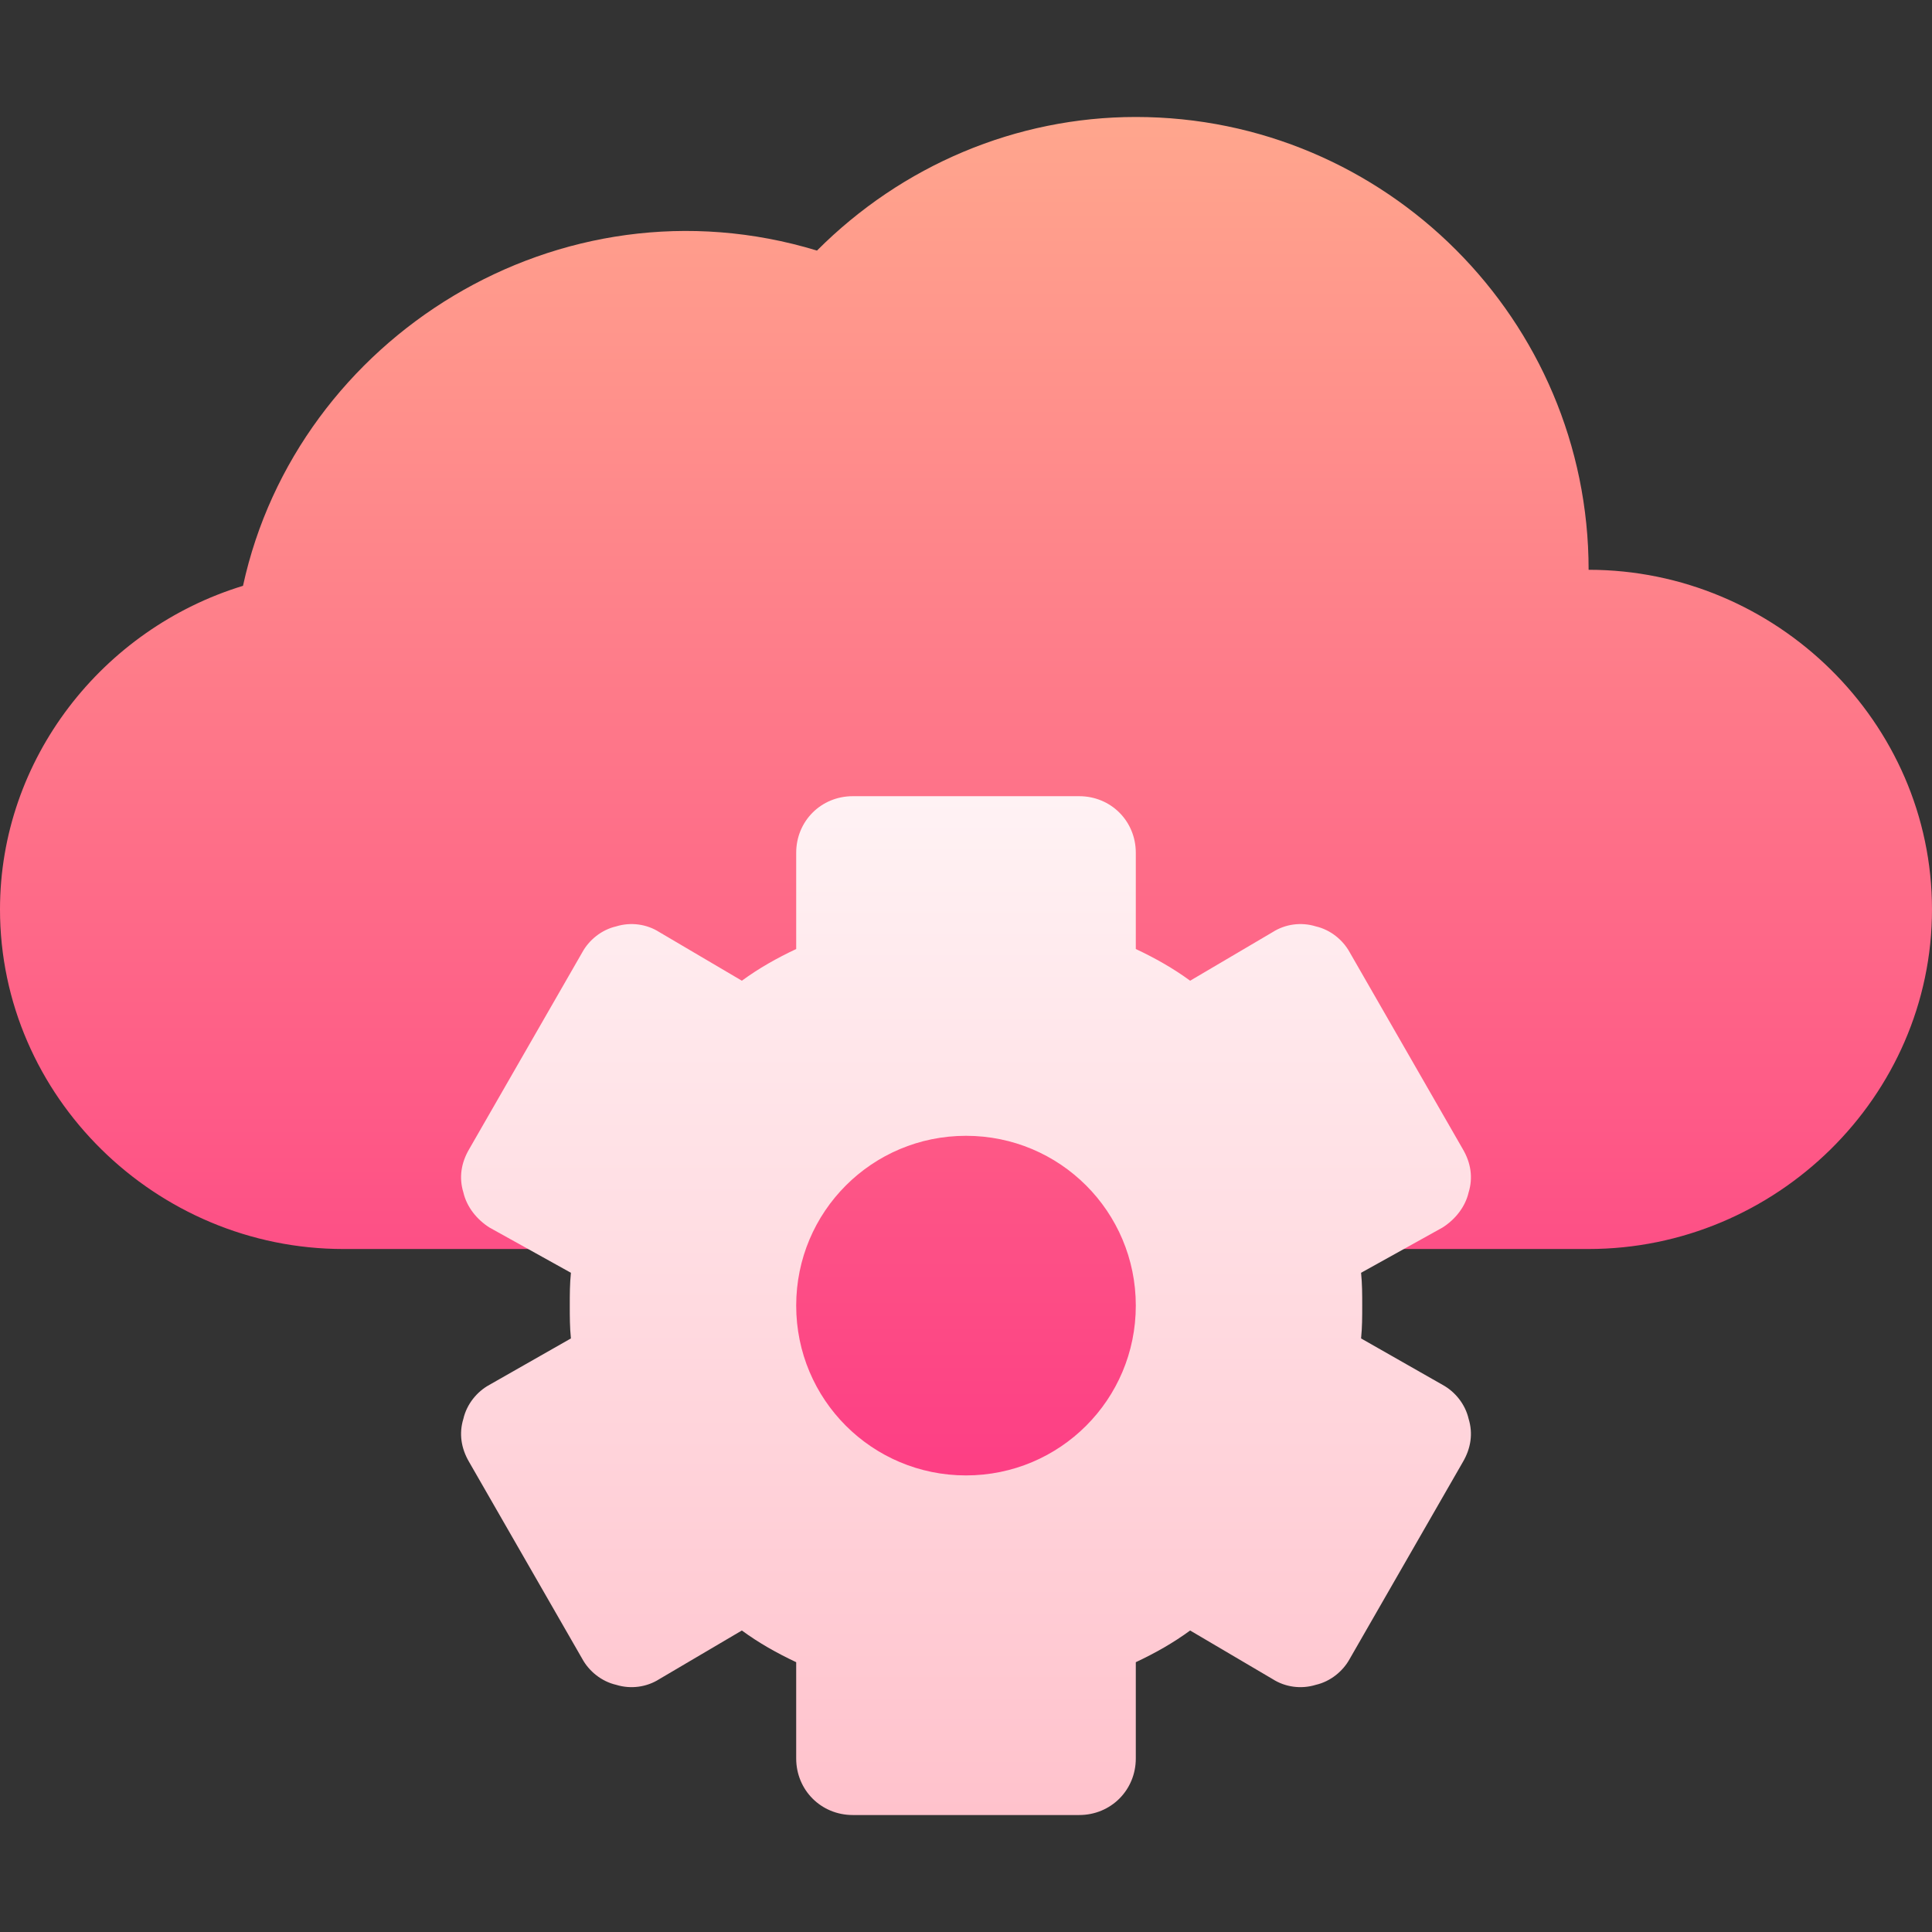 <svg id="Capa_1" enable-background="new 0 0 512 512" height="512" viewBox="0 0 512 512" width="512" xmlns="http://www.w3.org/2000/svg" xmlns:xlink="http://www.w3.org/1999/xlink"><rect x="0" y="0" width="512" height="512" fill="#333333" stroke="none"/><linearGradient id="SVGID_1_" gradientUnits="userSpaceOnUse" x1="256" x2="256" y1="406" y2="31"><stop offset="0" stop-color="#fd3a84"/><stop offset="1" stop-color="#ffa68d"/></linearGradient><linearGradient id="SVGID_2_" gradientUnits="userSpaceOnUse" x1="256" x2="256" y1="481" y2="211"><stop offset="0" stop-color="#ffc2cc"/><stop offset="1" stop-color="#fff2f4"/></linearGradient><g id="Cloud_Configuration_2_"><g><g><path d="m256 286c-33.076 0-60 26.909-60 60s26.924 60 60 60 60-26.909 60-60-26.924-60-60-60zm165-135c0-66.167-53.818-120-120-120-31.67 0-61.934 12.788-84.492 35.405-68.262-20.771-137.813 23.086-152.11 88.843-37.294 11.397-64.398 45.908-64.398 85.752 0 49.629 41.371 90 91 90h53.086c6.826 0 12.773-4.585 14.502-11.177 1.084-4.102.352-8.335-1.758-11.748l15.82-27.568 17.52 10.313c5.566 3.281 12.539 2.651 17.373-1.523 7.002-5.977 14.736-10.503 23.672-13.828 5.889-2.183 9.785-7.793 9.785-14.063v-20.406h30v20.405c0 6.27 3.896 11.88 9.785 14.063 8.936 3.325 16.67 7.852 23.672 13.828 4.863 4.175 11.865 4.805 17.373 1.523l17.52-10.313 15.82 27.568c-2.109 3.413-2.842 7.646-1.758 11.748 1.729 6.592 7.676 11.177 14.502 11.177h53.086c49.629 0 91-40.371 91-90s-41.371-89.999-91-89.999z" fill="url(#SVGID_1_)"/></g></g><g><g><path d="m382.301 367-21.601-12.301c.3-2.999.3-5.7.3-8.699 0-3.001 0-5.7-.3-8.701l21.601-11.999c3.3-2.1 5.999-5.4 6.899-9.3 1.199-3.9.601-7.8-1.5-11.4l-30-52.2c-1.8-3.301-5.101-6-9-6.901-3.9-1.199-8.101-.599-11.4 1.501l-21.901 12.9c-4.499-3.301-9.3-6-14.399-8.401v-25.499c0-8.401-6.599-15-15-15h-60c-8.401 0-15 6.599-15 15v25.499c-5.099 2.401-9.901 5.099-14.399 8.401l-21.902-12.9c-3.3-2.1-7.5-2.701-11.4-1.501-3.898.901-7.2 3.6-9 6.901l-30 52.2c-2.1 3.6-2.699 7.5-1.5 11.4.901 3.9 3.6 7.2 6.899 9.3l21.601 11.999c-.3 3.001-.3 5.7-.3 8.701 0 2.999 0 5.7.3 8.699l-21.6 12.301c-3.3 1.8-5.999 5.099-6.899 9-1.199 3.9-.601 7.8 1.5 11.4l30 52.2c1.8 3.3 5.101 6 9 6.899 3.9 1.201 8.101.601 11.4-1.5l21.901-12.9c4.499 3.3 9.3 6 14.399 8.399v25.502c0 8.399 6.599 15 15 15h60c8.401 0 15-6.601 15-15v-25.501c5.099-2.399 9.901-5.099 14.399-8.399l21.901 12.9c3.3 2.1 7.5 2.701 11.4 1.5 3.898-.899 7.2-3.6 9-6.899l30-52.2c2.1-3.6 2.699-7.5 1.5-11.4-.901-3.901-3.6-7.201-6.899-9.001zm-126.301 24c-24.901 0-45-20.101-45-45 0-24.901 20.099-45 45-45s45 20.099 45 45c0 24.899-20.099 45-45 45z" fill="url(#SVGID_2_)"/></g></g></g></svg>